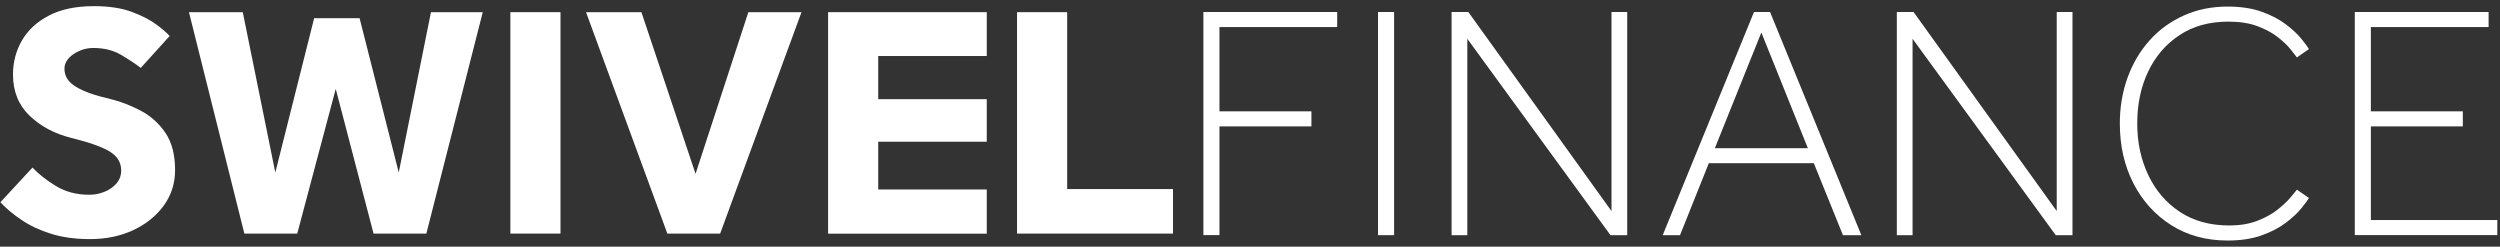 <svg width="223" height="22" viewBox="0 0 223 22" fill="none" xmlns="http://www.w3.org/2000/svg">
<rect x="0" y="0" width="223" height="22" fill="#333333" stroke="none"/>
<path d="M0.024 18.052L2.898 14.947C3.413 15.499 4.099 16.044 4.958 16.574C5.816 17.104 6.816 17.372 7.966 17.372C8.421 17.372 8.862 17.29 9.294 17.119C9.727 16.954 10.086 16.701 10.377 16.38C10.66 16.051 10.81 15.663 10.81 15.208C10.81 14.476 10.451 13.902 9.742 13.491C9.033 13.073 7.906 12.685 6.369 12.304C4.868 11.931 3.622 11.267 2.636 10.319C1.651 9.371 1.159 8.147 1.159 6.646C1.159 5.542 1.427 4.527 1.957 3.609C2.487 2.691 3.286 1.952 4.353 1.392C5.421 0.832 6.764 0.548 8.376 0.548C9.72 0.548 10.847 0.72 11.765 1.063C12.683 1.407 13.415 1.787 13.974 2.205C14.527 2.623 14.915 2.959 15.131 3.213L12.556 6.057C12.123 5.721 11.549 5.34 10.839 4.915C10.13 4.489 9.287 4.28 8.324 4.28C7.69 4.28 7.107 4.46 6.563 4.825C6.018 5.191 5.749 5.631 5.749 6.139C5.749 6.811 6.107 7.356 6.816 7.766C7.525 8.184 8.503 8.527 9.75 8.804C10.72 9.042 11.646 9.393 12.549 9.871C13.444 10.341 14.183 11.005 14.758 11.856C15.333 12.707 15.617 13.812 15.617 15.171C15.617 16.357 15.281 17.41 14.609 18.335C13.937 19.261 13.027 19.992 11.884 20.53C10.742 21.06 9.459 21.328 8.033 21.328C6.727 21.328 5.577 21.172 4.57 20.858C3.562 20.545 2.681 20.134 1.935 19.627C1.181 19.126 0.554 18.596 0.039 18.044L0.024 18.052Z" fill="white"/>
<path d="M21.797 20.836L16.855 1.086H21.655L24.558 15.387L28.022 1.623H32.075L35.568 15.387L38.442 1.086H43.062L38.031 20.836H33.321L29.948 7.93L26.514 20.836H21.804H21.797Z" fill="white"/>
<path d="M45.525 20.836V1.086H49.996V20.836H45.525Z" fill="white"/>
<path d="M59.528 20.836L52.273 1.086H57.214L62.043 15.506L66.753 1.086H71.493L64.237 20.836H59.528Z" fill="white"/>
<path d="M73.866 20.836V1.086H88.018V4.997H78.337V8.848H88.018V12.64H78.337V16.902H88.018V20.843H73.866V20.836Z" fill="white"/>
<path d="M90.72 20.836V1.086H95.191V16.865H104.633V20.836H90.72Z" fill="white"/>
<path d="M107.343 20.977V1.071H119.278V2.414H108.776V9.931H116.979V11.274H108.776V20.97H107.343V20.977Z" fill="white"/>
<path d="M122.92 20.977V1.071H124.353V20.977H122.92Z" fill="white"/>
<path d="M129.481 20.977V1.071H130.974L143.745 18.828V1.071H145.148V20.977H143.655L130.884 3.459V20.977H129.481Z" fill="white"/>
<path d="M148.313 20.977L156.456 1.071H157.889L166.033 20.977H164.391L161.793 14.558H152.426L149.858 20.977H148.305H148.313ZM152.97 13.222H161.263L157.113 2.9L152.963 13.222H152.97Z" fill="white"/>
<path d="M169.197 20.977V1.071H170.69L183.461 18.828V1.071H184.865V20.977H183.372L170.601 3.459V20.977H169.197Z" fill="white"/>
<path d="M204.883 16.917L205.958 17.663C205.839 17.865 205.615 18.164 205.286 18.574C204.958 18.985 204.502 19.41 203.913 19.858C203.323 20.306 202.607 20.686 201.748 20.992C200.89 21.299 199.875 21.455 198.703 21.455C196.792 21.455 195.12 21 193.672 20.082C192.232 19.164 191.104 17.925 190.298 16.35C189.492 14.775 189.089 12.998 189.089 11.005C189.089 9.55 189.321 8.199 189.776 6.93C190.231 5.669 190.888 4.564 191.731 3.616C192.575 2.668 193.59 1.929 194.777 1.392C195.964 0.854 197.27 0.586 198.703 0.586C199.875 0.586 200.89 0.742 201.748 1.048C202.607 1.354 203.323 1.735 203.913 2.183C204.502 2.631 204.958 3.056 205.286 3.467C205.615 3.877 205.839 4.176 205.958 4.377L204.883 5.124C204.764 4.967 204.57 4.713 204.301 4.377C204.032 4.042 203.652 3.683 203.166 3.303C202.681 2.922 202.077 2.601 201.36 2.332C200.644 2.064 199.778 1.929 198.763 1.929C197.068 1.929 195.62 2.332 194.404 3.138C193.187 3.945 192.261 5.027 191.612 6.393C190.963 7.759 190.642 9.289 190.642 11.005C190.642 12.722 190.97 14.23 191.627 15.618C192.284 16.999 193.224 18.096 194.448 18.902C195.672 19.709 197.135 20.112 198.852 20.112C199.785 20.112 200.606 19.977 201.315 19.709C202.024 19.44 202.622 19.119 203.107 18.738C203.592 18.358 203.98 17.999 204.271 17.663C204.562 17.328 204.764 17.074 204.883 16.917Z" fill="white"/>
<path d="M210.048 20.977V1.071H221.983V2.414H211.481V9.931H219.684V11.274H211.481V19.627H222.76V20.97H210.048V20.977Z" fill="white"/>
</svg>
